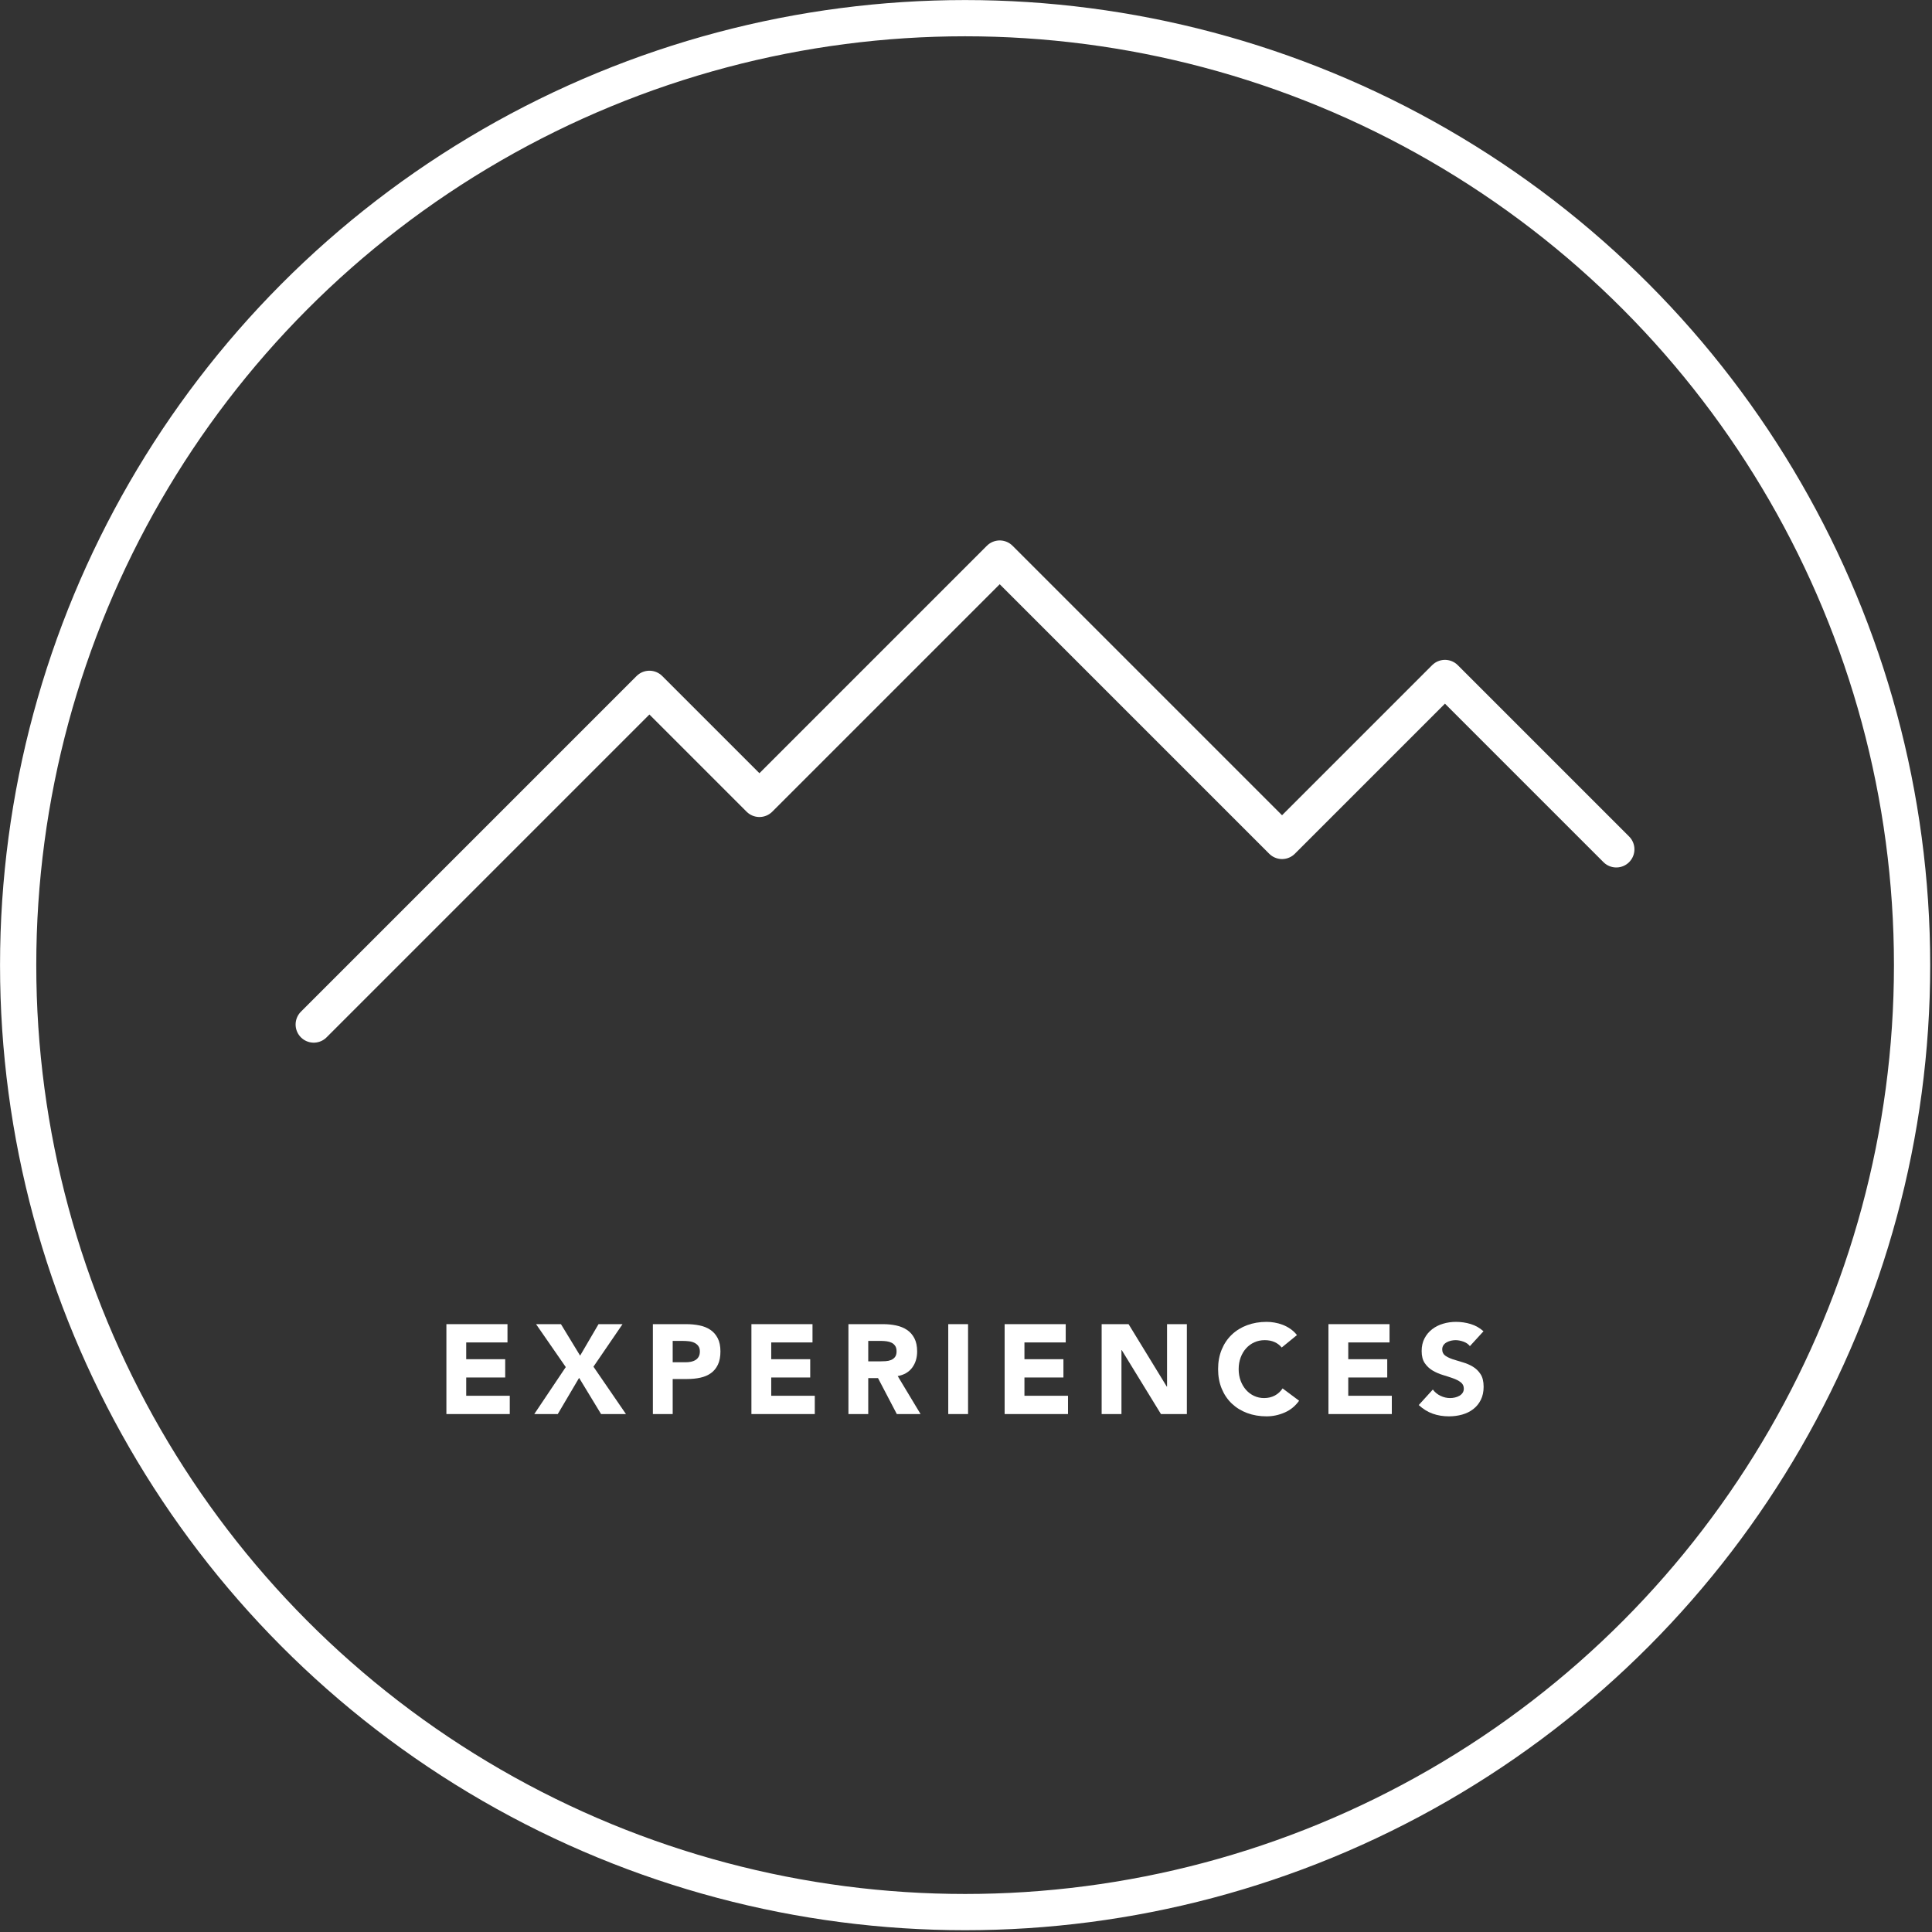 <?xml version="1.0" encoding="UTF-8" standalone="no"?>
<!DOCTYPE svg PUBLIC "-//W3C//DTD SVG 1.1//EN" "http://www.w3.org/Graphics/SVG/1.1/DTD/svg11.dtd">
<svg width="100%" height="100%" viewBox="0 0 213 213" version="1.1" xmlns="http://www.w3.org/2000/svg" xmlns:xlink="http://www.w3.org/1999/xlink" xml:space="preserve" xmlns:serif="http://www.serif.com/" style="fill-rule:evenodd;clip-rule:evenodd;stroke-linecap:round;stroke-linejoin:round;stroke-miterlimit:1.5;">
    <rect x="0" y="0" width="213" height="213" fill="#333333" stroke="none"/>
    <g transform="matrix(1,0,0,1,-264.985,-373.78)">
        <g transform="matrix(1,0,0,1,250.843,366.042)">
            <path d="M63.357,153.724L70.091,153.724L70.091,155.74L65.541,155.74L65.541,157.588L69.839,157.588L69.839,159.604L65.541,159.604L65.541,161.62L70.343,161.62L70.343,163.636L63.357,163.636L63.357,153.724Z" style="fill:white;fill-rule:nonzero;"/>
            <path d="M76.517,158.456L73.241,153.724L75.985,153.724L78.099,157.196L80.129,153.724L82.775,153.724L79.569,158.414L83.153,163.636L80.409,163.636L77.987,159.646L75.635,163.636L73.045,163.636L76.517,158.456Z" style="fill:white;fill-rule:nonzero;"/>
            <path d="M86.121,153.724L89.803,153.724C90.317,153.724 90.802,153.77 91.259,153.864C91.717,153.957 92.116,154.118 92.456,154.347C92.797,154.575 93.068,154.883 93.268,155.271C93.469,155.658 93.569,156.146 93.569,156.734C93.569,157.312 93.476,157.798 93.289,158.19C93.103,158.582 92.846,158.894 92.519,159.128C92.193,159.361 91.805,159.527 91.357,159.625C90.909,159.723 90.424,159.772 89.901,159.772L88.305,159.772L88.305,163.636L86.121,163.636L86.121,153.724ZM88.305,157.924L89.761,157.924C89.957,157.924 90.146,157.905 90.328,157.868C90.51,157.83 90.674,157.767 90.818,157.679C90.963,157.59 91.08,157.469 91.168,157.315C91.257,157.161 91.301,156.967 91.301,156.734C91.301,156.482 91.243,156.279 91.126,156.125C91.01,155.971 90.86,155.852 90.678,155.768C90.496,155.684 90.293,155.63 90.069,155.607C89.845,155.583 89.631,155.572 89.425,155.572L88.305,155.572L88.305,157.924Z" style="fill:white;fill-rule:nonzero;"/>
            <path d="M96.985,153.724L103.719,153.724L103.719,155.74L99.169,155.74L99.169,157.588L103.467,157.588L103.467,159.604L99.169,159.604L99.169,161.62L103.971,161.62L103.971,163.636L96.985,163.636L96.985,153.724Z" style="fill:white;fill-rule:nonzero;"/>
            <path d="M107.681,153.724L111.517,153.724C112.021,153.724 112.5,153.773 112.952,153.871C113.405,153.969 113.802,154.132 114.142,154.361C114.483,154.589 114.754,154.897 114.954,155.285C115.155,155.672 115.255,156.155 115.255,156.734C115.255,157.434 115.073,158.029 114.709,158.519C114.345,159.009 113.813,159.319 113.113,159.45L115.633,163.636L113.015,163.636L110.943,159.674L109.865,159.674L109.865,163.636L107.681,163.636L107.681,153.724ZM109.865,157.826L111.153,157.826C111.349,157.826 111.557,157.819 111.776,157.805C111.996,157.791 112.194,157.749 112.371,157.679C112.549,157.609 112.696,157.499 112.812,157.35C112.929,157.2 112.987,156.99 112.987,156.72C112.987,156.468 112.936,156.267 112.833,156.118C112.731,155.968 112.6,155.854 112.441,155.775C112.283,155.695 112.101,155.642 111.895,155.614C111.69,155.586 111.489,155.572 111.293,155.572L109.865,155.572L109.865,157.826Z" style="fill:white;fill-rule:nonzero;"/>
            <rect x="118.685" y="153.724" width="2.184" height="9.912" style="fill:white;fill-rule:nonzero;"/>
            <path d="M124.901,153.724L131.635,153.724L131.635,155.74L127.085,155.74L127.085,157.588L131.383,157.588L131.383,159.604L127.085,159.604L127.085,161.62L131.887,161.62L131.887,163.636L124.901,163.636L124.901,153.724Z" style="fill:white;fill-rule:nonzero;"/>
            <path d="M135.597,153.724L138.565,153.724L142.779,160.612L142.807,160.612L142.807,153.724L144.991,153.724L144.991,163.636L142.135,163.636L137.809,156.58L137.781,156.58L137.781,163.636L135.597,163.636L135.597,153.724Z" style="fill:white;fill-rule:nonzero;"/>
            <path d="M155.449,156.3C155.235,156.038 154.971,155.838 154.658,155.698C154.346,155.558 153.984,155.488 153.573,155.488C153.163,155.488 152.782,155.567 152.432,155.726C152.082,155.884 151.779,156.106 151.522,156.391C151.266,156.675 151.065,157.014 150.92,157.406C150.776,157.798 150.703,158.222 150.703,158.68C150.703,159.146 150.776,159.573 150.92,159.961C151.065,160.348 151.263,160.684 151.515,160.969C151.767,161.253 152.064,161.475 152.404,161.634C152.745,161.792 153.111,161.872 153.503,161.872C153.951,161.872 154.348,161.778 154.693,161.592C155.039,161.405 155.323,161.144 155.547,160.808L157.367,162.166C156.947,162.754 156.415,163.188 155.771,163.468C155.127,163.748 154.465,163.888 153.783,163.888C153.009,163.888 152.295,163.766 151.641,163.524C150.988,163.281 150.423,162.933 149.947,162.481C149.471,162.028 149.1,161.48 148.834,160.836C148.568,160.192 148.435,159.473 148.435,158.68C148.435,157.886 148.568,157.168 148.834,156.524C149.1,155.88 149.471,155.331 149.947,154.879C150.423,154.426 150.988,154.078 151.641,153.836C152.295,153.593 153.009,153.472 153.783,153.472C154.063,153.472 154.355,153.497 154.658,153.549C154.962,153.6 155.26,153.682 155.554,153.794C155.848,153.906 156.131,154.055 156.401,154.242C156.672,154.428 156.915,154.657 157.129,154.928L155.449,156.3Z" style="fill:white;fill-rule:nonzero;"/>
            <path d="M160.601,153.724L167.335,153.724L167.335,155.74L162.785,155.74L162.785,157.588L167.083,157.588L167.083,159.604L162.785,159.604L162.785,161.62L167.587,161.62L167.587,163.636L160.601,163.636L160.601,153.724Z" style="fill:white;fill-rule:nonzero;"/>
            <path d="M176.197,156.146C176.02,155.922 175.78,155.756 175.476,155.649C175.173,155.541 174.886,155.488 174.615,155.488C174.457,155.488 174.293,155.506 174.125,155.544C173.957,155.581 173.799,155.639 173.649,155.719C173.5,155.798 173.379,155.903 173.285,156.034C173.192,156.164 173.145,156.323 173.145,156.51C173.145,156.808 173.257,157.037 173.481,157.196C173.705,157.354 173.988,157.49 174.328,157.602C174.669,157.714 175.035,157.826 175.427,157.938C175.819,158.05 176.186,158.208 176.526,158.414C176.867,158.619 177.149,158.894 177.373,159.24C177.597,159.585 177.709,160.047 177.709,160.626C177.709,161.176 177.607,161.657 177.401,162.068C177.196,162.478 176.918,162.819 176.568,163.09C176.218,163.36 175.812,163.561 175.35,163.692C174.888,163.822 174.401,163.888 173.887,163.888C173.243,163.888 172.646,163.79 172.095,163.594C171.545,163.398 171.031,163.08 170.555,162.642L172.109,160.934C172.333,161.232 172.616,161.463 172.956,161.627C173.297,161.79 173.649,161.872 174.013,161.872C174.191,161.872 174.37,161.851 174.552,161.809C174.734,161.767 174.898,161.704 175.042,161.62C175.187,161.536 175.304,161.428 175.392,161.298C175.481,161.167 175.525,161.013 175.525,160.836C175.525,160.537 175.411,160.301 175.182,160.129C174.954,159.956 174.667,159.809 174.321,159.688C173.976,159.566 173.603,159.445 173.201,159.324C172.8,159.202 172.427,159.039 172.081,158.834C171.736,158.628 171.449,158.358 171.22,158.022C170.992,157.686 170.877,157.242 170.877,156.692C170.877,156.16 170.982,155.693 171.192,155.292C171.402,154.89 171.682,154.554 172.032,154.284C172.382,154.013 172.786,153.81 173.243,153.675C173.701,153.539 174.172,153.472 174.657,153.472C175.217,153.472 175.759,153.551 176.281,153.71C176.804,153.868 177.275,154.134 177.695,154.508L176.197,156.146Z" style="fill:white;fill-rule:nonzero;"/>
        </g>
        <g transform="matrix(1,0,0,1,45.589,366.791)">
            <path d="M253.986,119.941L290.992,82.934L303.121,95.063L329.613,68.572L360.739,99.698L378.7,81.737L397.589,100.626" style="fill:none;stroke:white;stroke-width:4px;"/>
        </g>
        <g transform="matrix(1.135,0,0,1.135,236.555,339.814)">
            <circle cx="118.795" cy="123.674" r="91.983" style="fill:none;stroke:white;stroke-width:3.52px;"/>
        </g>
    </g>
</svg>
